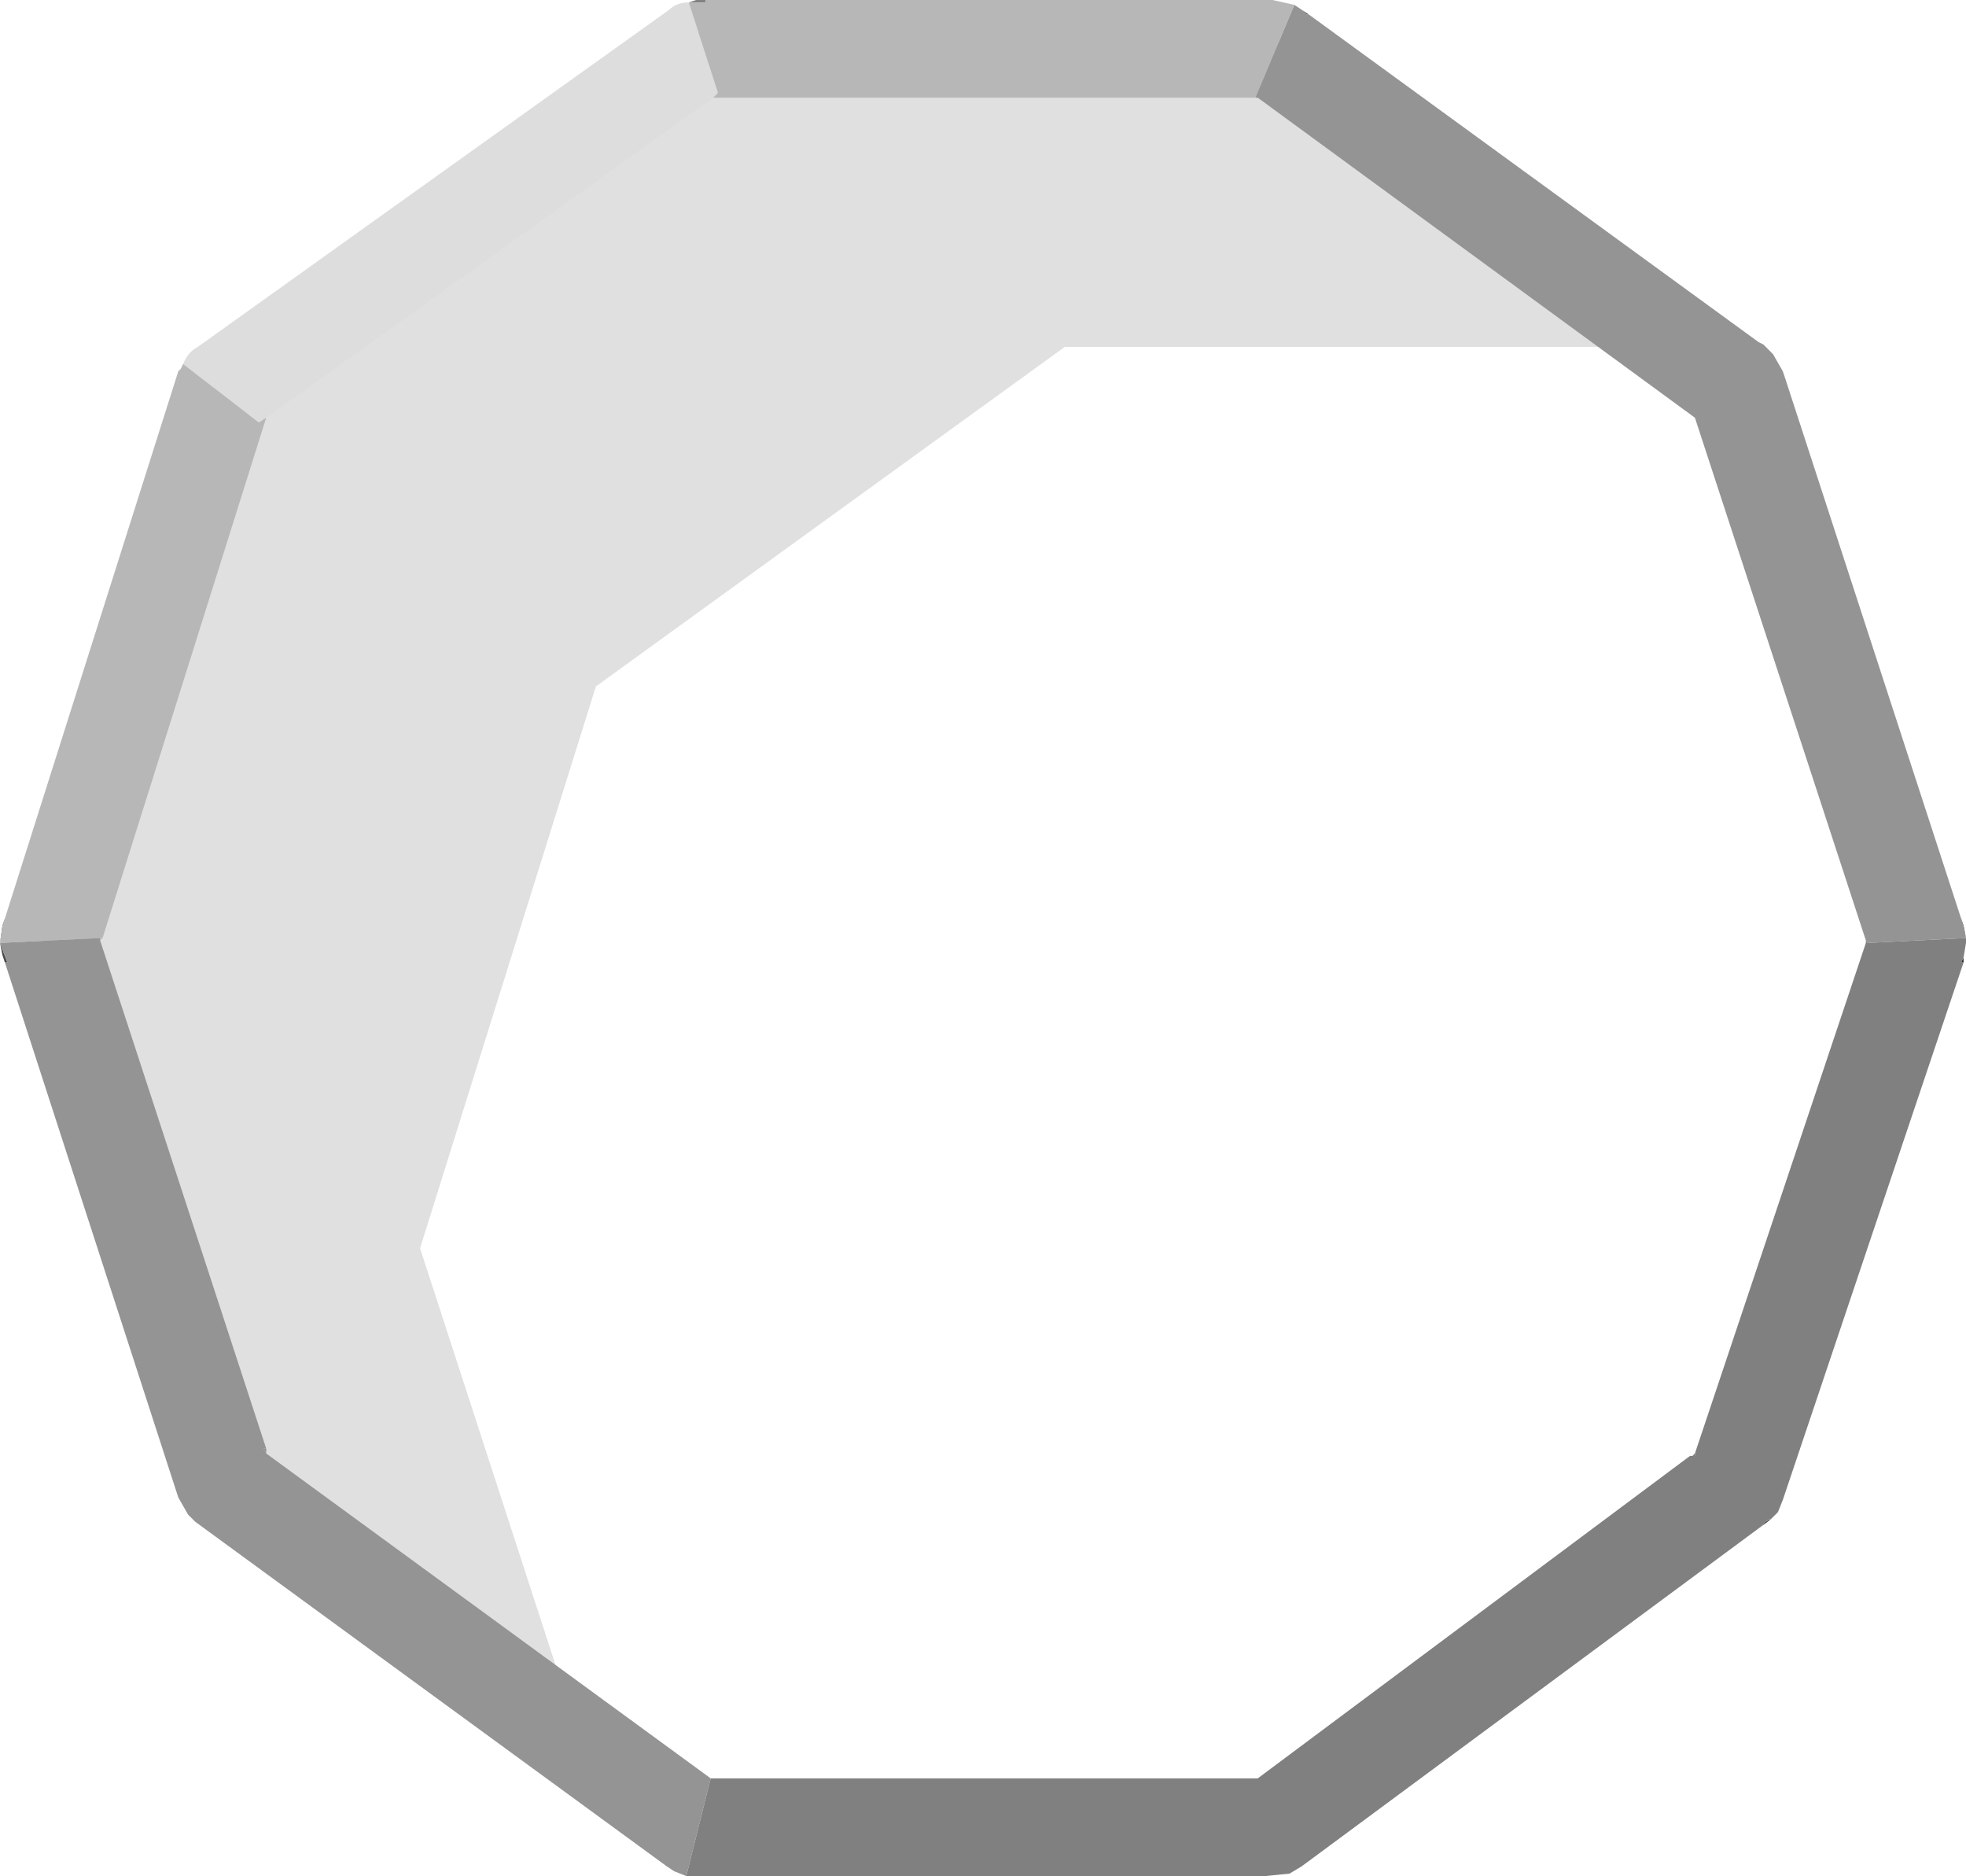 <?xml version="1.0" encoding="UTF-8" standalone="no"?>
<svg xmlns:ffdec="https://www.free-decompiler.com/flash" xmlns:xlink="http://www.w3.org/1999/xlink" ffdec:objectType="shape" height="38.4px" width="40.25px" xmlns="http://www.w3.org/2000/svg">
  <g transform="matrix(1.0, 0.0, 0.0, 1.0, -2.25, -3.25)">
    <path d="M37.8 11.9 L35.8 10.35 24.05 10.35 14.45 17.3 10.85 28.8 14.15 38.95 6.75 33.5 3.1 22.35 6.75 10.85 16.3 3.9 28.1 3.9 37.5 10.85 37.8 11.9" fill="#000000" fill-opacity="0.122" fill-rule="evenodd" stroke="none"/>
    <path d="M42.4 22.05 L42.5 22.45 42.45 22.2 42.4 22.05 M42.45 22.85 L42.45 22.95 42.4 22.95 42.45 22.85 M38.5 34.35 L38.3 34.5 38.4 34.4 38.5 34.35" fill="#262626" fill-rule="evenodd" stroke="none"/>
    <path d="M36.95 11.8 L37.0 11.8 36.95 11.8 M7.7 32.9 L7.7 33.0 7.65 32.9 7.7 32.9" fill="#8c8c8c" fill-rule="evenodd" stroke="none"/>
    <path d="M40.45 22.5 L40.5 22.55 40.45 22.5 M36.9 33.05 L36.95 33.0 36.95 33.05 36.9 33.05" fill="#757575" fill-rule="evenodd" stroke="none"/>
    <path d="M38.75 10.85 L38.8 11.0 38.75 10.85" fill="#373737" fill-rule="evenodd" stroke="none"/>
    <path d="M4.35 22.45 L4.3 22.5 4.3 22.45 4.35 22.45" fill="#b8b8b8" fill-rule="evenodd" stroke="none"/>
    <path d="M28.9 3.45 L29.05 3.55 29.0 3.55 28.9 3.45" fill="#5e5e5e" fill-rule="evenodd" stroke="none"/>
    <path d="M16.35 3.3 L16.5 3.25 16.7 3.25 16.7 3.3 16.35 3.3" fill="#828282" fill-rule="evenodd" stroke="none"/>
    <path d="M2.35 22.95 L2.3 22.8 2.25 22.55 2.35 22.05 2.3 22.2 2.25 22.55 2.4 22.95 2.35 22.95" fill="#484848" fill-rule="evenodd" stroke="none"/>
    <path d="M16.65 41.65 L16.5 41.65 16.3 41.65 16.65 41.65" fill="#000000" fill-rule="evenodd" stroke="none"/>
    <path d="M38.5 34.35 L38.4 34.4 38.45 34.35 38.5 34.35" fill="#5c5c5c" fill-rule="evenodd" stroke="none"/>
    <path d="M6.0 10.7 Q6.1 10.45 6.3 10.35 L15.95 3.45 Q16.1 3.3 16.35 3.3 L16.95 5.15 16.85 5.25 7.7 11.8 7.55 11.9 6.0 10.7" fill="#dddddd" fill-rule="evenodd" stroke="none"/>
    <path d="M2.35 22.05 L5.9 10.85 5.95 10.8 6.0 10.7 7.55 11.9 7.7 11.8 4.35 22.45 4.3 22.45 2.25 22.55 2.3 22.2 2.35 22.05 M16.7 3.25 L28.3 3.25 28.75 3.35 27.95 5.25 16.85 5.25 16.95 5.15 16.35 3.3 16.7 3.3 16.7 3.25" fill="#b7b7b7" fill-rule="evenodd" stroke="none"/>
    <path d="M42.4 22.05 L42.45 22.2 42.5 22.45 40.5 22.55 40.45 22.5 36.95 11.8 37.0 11.8 36.95 11.8 28.0 5.25 27.95 5.25 28.75 3.35 28.9 3.45 29.0 3.55 29.05 3.55 38.25 10.25 38.35 10.3 38.4 10.35 38.55 10.5 38.75 10.85 38.8 11.0 42.4 22.05 M16.3 41.65 L16.05 41.55 15.9 41.45 6.25 34.4 6.15 34.3 6.1 34.25 5.9 33.9 2.35 22.95 2.4 22.95 2.25 22.55 4.3 22.45 4.3 22.5 7.7 32.9 7.65 32.9 7.7 33.0 16.8 39.65 16.85 39.65 16.8 39.65 16.3 41.65" fill="#949494" fill-rule="evenodd" stroke="none"/>
    <path d="M42.5 22.45 L42.5 22.55 42.45 22.85 42.4 22.95 42.45 22.95 38.75 33.95 38.65 34.2 38.5 34.35 38.45 34.35 38.4 34.4 38.3 34.5 28.9 41.45 28.65 41.6 28.15 41.65 16.65 41.65 16.3 41.65 16.8 39.65 16.85 39.65 28.0 39.65 36.85 33.05 36.9 33.05 36.95 33.05 36.95 33.0 40.45 22.55 40.45 22.5 40.5 22.55 42.5 22.45" fill="#808080" fill-rule="evenodd" stroke="none"/>
  </g>
</svg>
